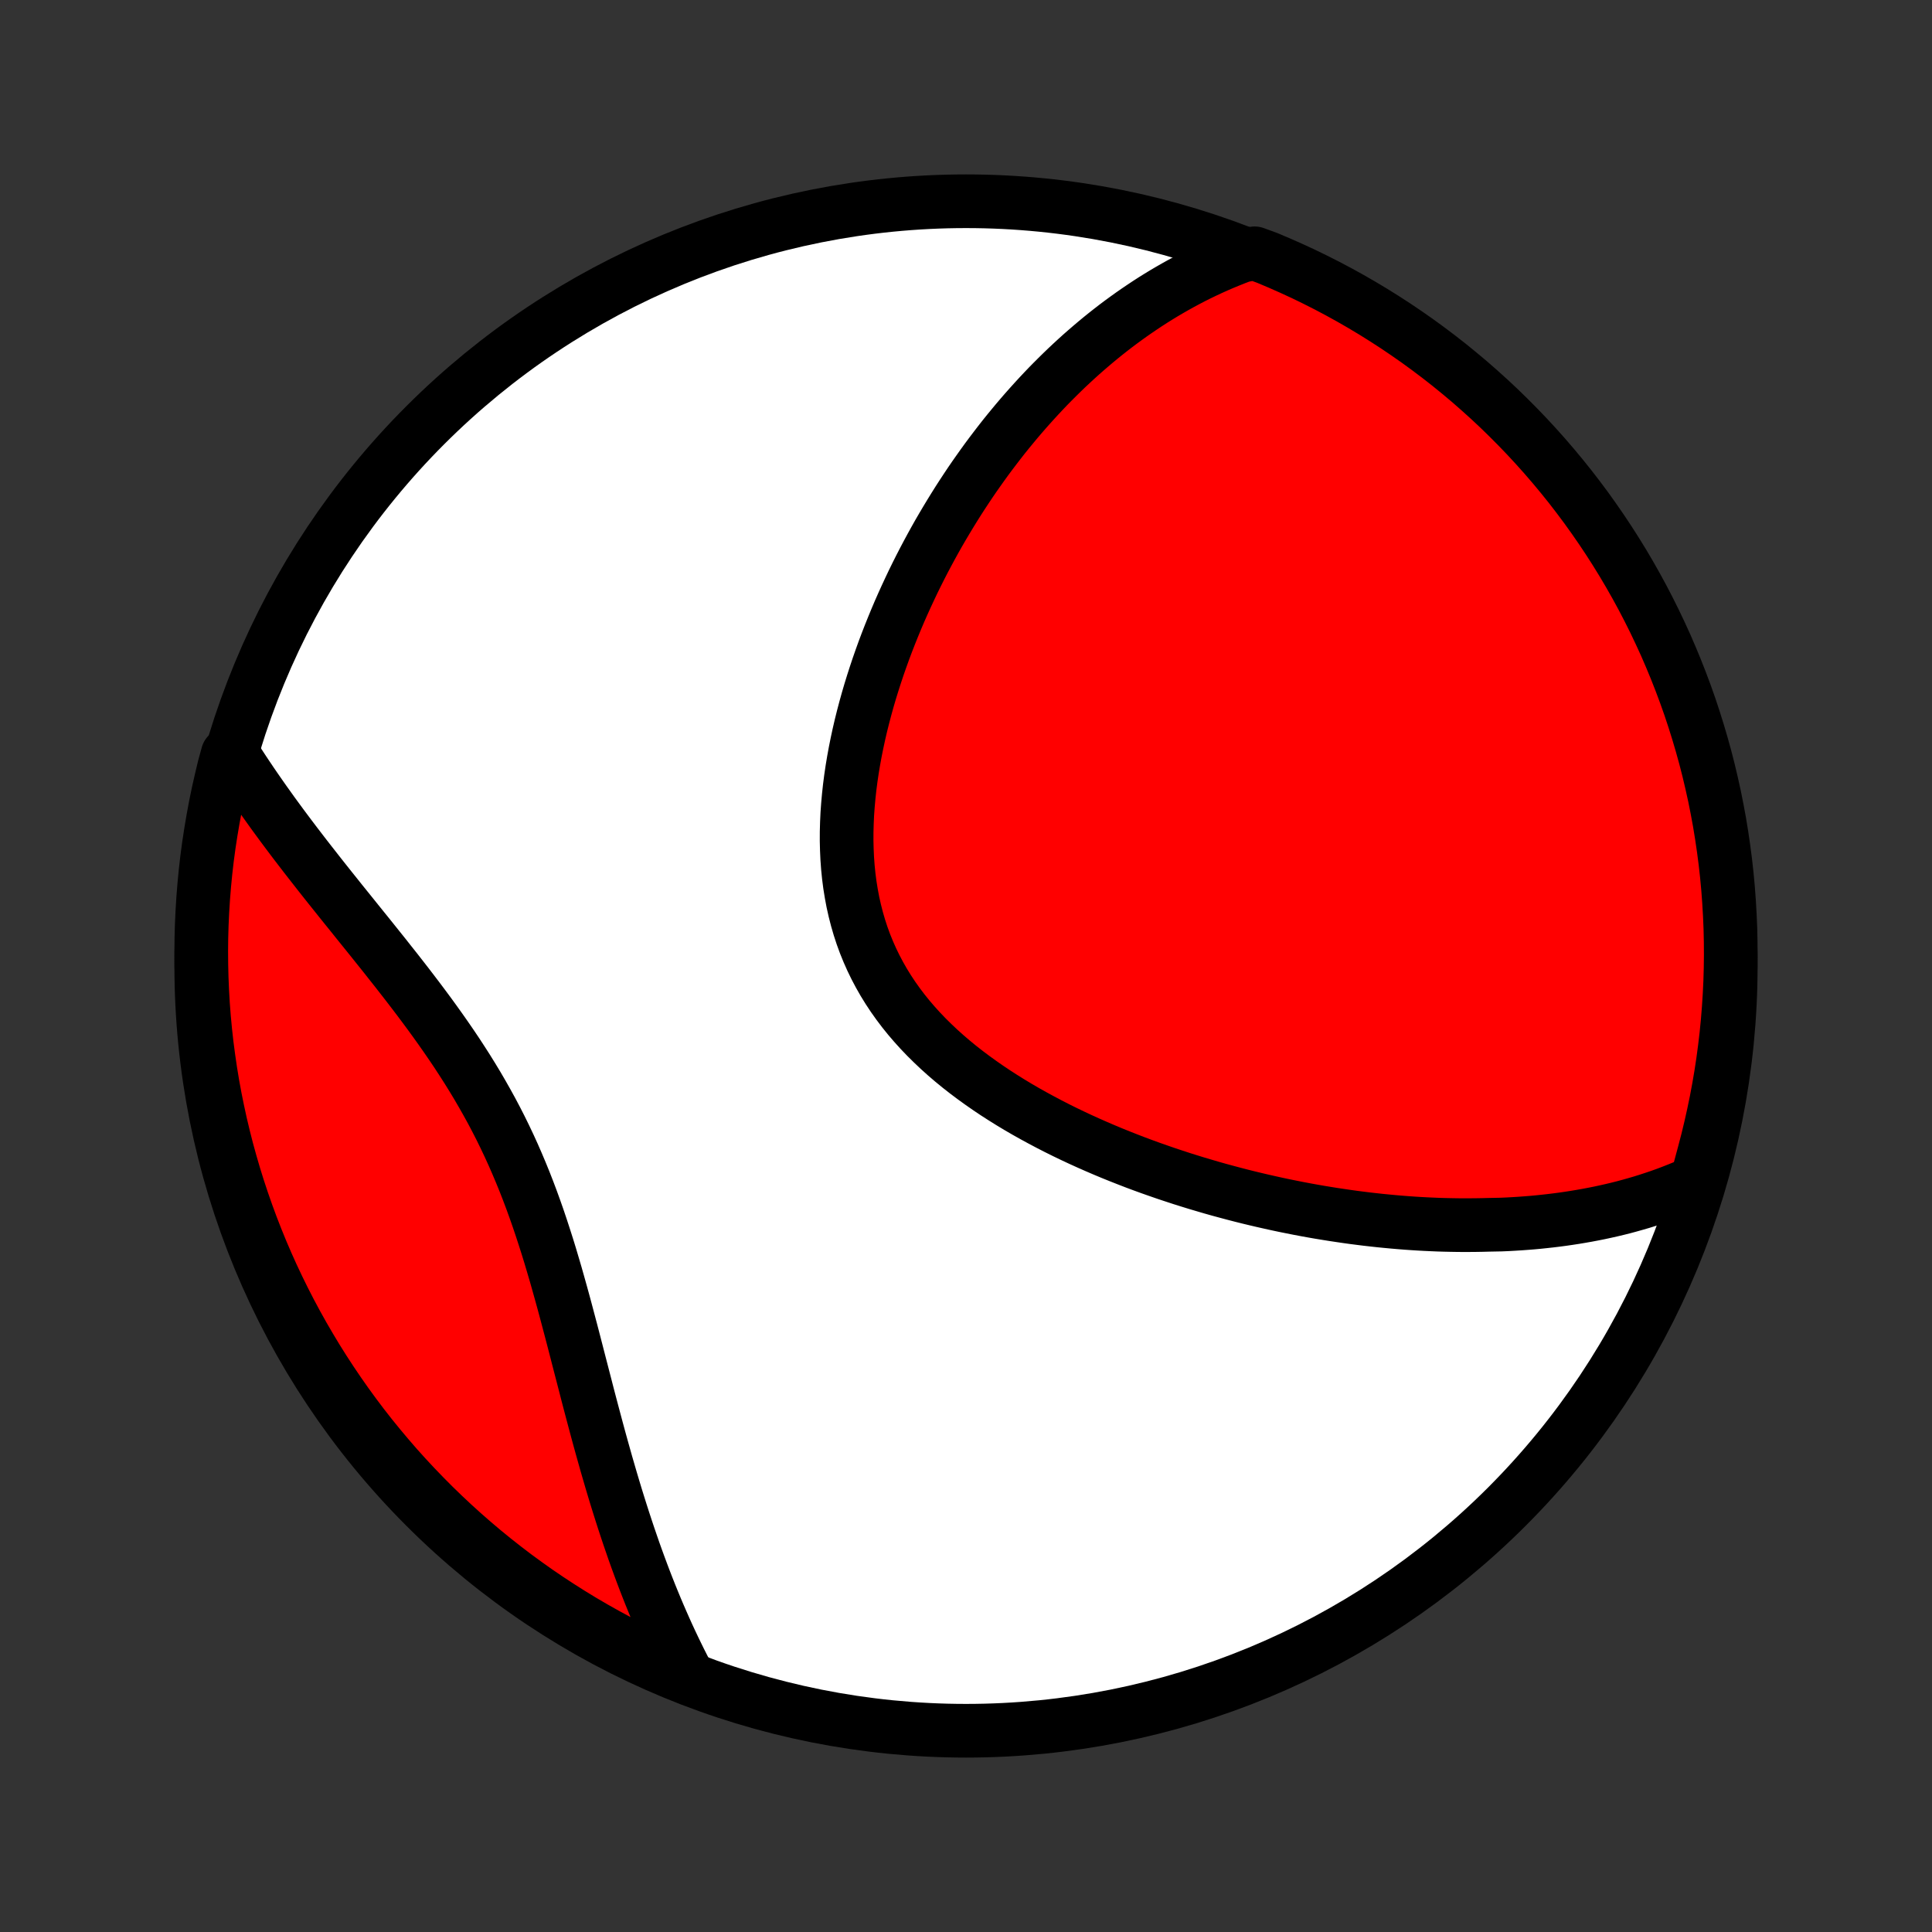 <?xml version="1.0" encoding="utf-8" standalone="no"?>
<!DOCTYPE svg PUBLIC "-//W3C//DTD SVG 1.1//EN"
  "http://www.w3.org/Graphics/SVG/1.1/DTD/svg11.dtd">
<!-- Created with matplotlib (http://matplotlib.org/) -->
<svg height="72pt" version="1.1" viewBox="0 0 72 72" width="72pt" xmlns="http://www.w3.org/2000/svg" xmlns:xlink="http://www.w3.org/1999/xlink">
 <rect x="0" y="0" width="72" height="72" fill="#333333" stroke="none"/>
 <defs>
  <style type="text/css">
*{stroke-linecap:butt;stroke-linejoin:round;}
  </style>
 </defs>
 <g id="figure_1">
  <g id="patch_1">
   <path d="
M0 72
L72 72
L72 0
L0 0
z
" style="fill:none;"/>
  </g>
  <g id="axes_1">
   <g id="PatchCollection_1">
    <defs>
     <path d="
M36 -7.5
C43.558 -7.5 50.808 -10.503 56.153 -15.848
C61.497 -21.192 64.5 -28.442 64.5 -36
C64.5 -43.558 61.497 -50.808 56.153 -56.153
C50.808 -61.497 43.558 -64.5 36 -64.5
C28.442 -64.5 21.192 -61.497 15.848 -56.153
C10.503 -50.808 7.5 -43.558 7.5 -36
C7.5 -28.442 10.503 -21.192 15.848 -15.848
C21.192 -10.503 28.442 -7.5 36 -7.5
z
" id="C0_0_a811fe30f3"/>
     <path d="
M63.224 -27.971
L62.998 -27.869
L62.772 -27.771
L62.545 -27.678
L62.319 -27.589
L62.092 -27.503
L61.866 -27.422
L61.639 -27.345
L61.412 -27.271
L61.186 -27.2
L60.959 -27.134
L60.732 -27.07
L60.506 -27.009
L60.279 -26.952
L60.052 -26.898
L59.825 -26.847
L59.598 -26.798
L59.371 -26.753
L59.144 -26.71
L58.917 -26.67
L58.69 -26.632
L58.462 -26.597
L58.235 -26.564
L58.007 -26.534
L57.779 -26.506
L57.55 -26.481
L57.322 -26.457
L57.093 -26.436
L56.864 -26.418
L56.634 -26.401
L56.404 -26.387
L56.174 -26.374
L55.943 -26.364
L55.48 -26.355
L55.248 -26.349
L55.015 -26.345
L54.782 -26.343
L54.548 -26.342
L54.313 -26.344
L54.078 -26.348
L53.842 -26.353
L53.605 -26.36
L53.367 -26.37
L53.129 -26.381
L52.889 -26.394
L52.649 -26.409
L52.408 -26.426
L52.166 -26.445
L51.923 -26.466
L51.678 -26.489
L51.433 -26.513
L51.187 -26.54
L50.94 -26.568
L50.691 -26.599
L50.441 -26.631
L50.19 -26.666
L49.938 -26.703
L49.684 -26.741
L49.429 -26.782
L49.173 -26.824
L48.916 -26.869
L48.657 -26.916
L48.397 -26.965
L48.135 -27.017
L47.872 -27.07
L47.607 -27.126
L47.341 -27.185
L47.074 -27.245
L46.805 -27.308
L46.535 -27.373
L46.263 -27.441
L45.989 -27.512
L45.715 -27.585
L45.438 -27.66
L45.161 -27.738
L44.882 -27.82
L44.601 -27.903
L44.319 -27.99
L44.036 -28.079
L43.752 -28.172
L43.466 -28.267
L43.18 -28.366
L42.892 -28.467
L42.603 -28.572
L42.313 -28.68
L42.023 -28.792
L41.731 -28.907
L41.439 -29.025
L41.147 -29.147
L40.854 -29.273
L40.561 -29.402
L40.268 -29.535
L39.975 -29.672
L39.682 -29.813
L39.39 -29.958
L39.099 -30.107
L38.808 -30.261
L38.519 -30.418
L38.23 -30.58
L37.944 -30.746
L37.66 -30.917
L37.378 -31.093
L37.098 -31.273
L36.822 -31.458
L36.549 -31.648
L36.279 -31.843
L36.014 -32.042
L35.752 -32.247
L35.496 -32.457
L35.245 -32.672
L34.999 -32.893
L34.76 -33.119
L34.526 -33.35
L34.3 -33.586
L34.081 -33.828
L33.869 -34.075
L33.665 -34.328
L33.47 -34.586
L33.283 -34.849
L33.105 -35.118
L32.936 -35.392
L32.777 -35.671
L32.627 -35.955
L32.487 -36.243
L32.357 -36.536
L32.236 -36.834
L32.126 -37.136
L32.026 -37.442
L31.936 -37.752
L31.856 -38.065
L31.785 -38.382
L31.725 -38.702
L31.673 -39.024
L31.631 -39.349
L31.598 -39.676
L31.574 -40.005
L31.559 -40.335
L31.551 -40.666
L31.552 -40.998
L31.561 -41.331
L31.576 -41.665
L31.6 -41.998
L31.63 -42.331
L31.666 -42.663
L31.709 -42.995
L31.758 -43.326
L31.813 -43.656
L31.873 -43.984
L31.939 -44.311
L32.009 -44.636
L32.084 -44.959
L32.164 -45.28
L32.248 -45.599
L32.336 -45.916
L32.428 -46.23
L32.524 -46.541
L32.623 -46.849
L32.725 -47.155
L32.831 -47.458
L32.939 -47.758
L33.051 -48.056
L33.165 -48.349
L33.282 -48.64
L33.401 -48.928
L33.522 -49.213
L33.646 -49.494
L33.772 -49.772
L33.9 -50.047
L34.029 -50.319
L34.161 -50.588
L34.294 -50.853
L34.429 -51.115
L34.566 -51.374
L34.704 -51.63
L34.843 -51.882
L34.984 -52.132
L35.127 -52.378
L35.271 -52.621
L35.416 -52.861
L35.562 -53.098
L35.709 -53.332
L35.858 -53.563
L36.008 -53.791
L36.158 -54.016
L36.31 -54.238
L36.464 -54.457
L36.618 -54.674
L36.773 -54.888
L36.929 -55.098
L37.087 -55.306
L37.245 -55.512
L37.404 -55.715
L37.565 -55.915
L37.727 -56.112
L37.889 -56.307
L38.053 -56.5
L38.218 -56.69
L38.384 -56.877
L38.551 -57.062
L38.719 -57.245
L38.888 -57.425
L39.058 -57.603
L39.23 -57.778
L39.403 -57.951
L39.577 -58.122
L39.752 -58.291
L39.929 -58.457
L40.107 -58.621
L40.286 -58.783
L40.467 -58.942
L40.649 -59.099
L40.832 -59.254
L41.017 -59.407
L41.204 -59.558
L41.392 -59.706
L41.582 -59.853
L41.774 -59.997
L41.967 -60.138
L42.162 -60.278
L42.359 -60.415
L42.558 -60.55
L42.758 -60.683
L42.961 -60.814
L43.166 -60.942
L43.373 -61.068
L43.582 -61.191
L43.793 -61.312
L44.007 -61.431
L44.223 -61.547
L44.441 -61.661
L44.662 -61.772
L44.886 -61.88
L45.112 -61.986
L45.341 -62.089
L45.573 -62.189
L45.808 -62.286
L46.045 -62.381
L46.286 -62.472
L46.755 -62.56
L47.214 -62.393
L47.669 -62.201
L48.121 -62.001
L48.57 -61.794
L49.014 -61.578
L49.455 -61.355
L49.891 -61.124
L50.324 -60.885
L50.751 -60.639
L51.175 -60.385
L51.593 -60.124
L52.007 -59.856
L52.416 -59.58
L52.821 -59.297
L53.219 -59.007
L53.613 -58.71
L54.002 -58.406
L54.384 -58.095
L54.762 -57.778
L55.133 -57.453
L55.499 -57.123
L55.859 -56.786
L56.212 -56.442
L56.56 -56.092
L56.901 -55.737
L57.236 -55.375
L57.565 -55.007
L57.887 -54.633
L58.202 -54.254
L58.511 -53.87
L58.812 -53.479
L59.107 -53.084
L59.394 -52.683
L59.675 -52.277
L59.948 -51.867
L60.214 -51.451
L60.473 -51.031
L60.724 -50.606
L60.968 -50.176
L61.204 -49.743
L61.432 -49.305
L61.653 -48.863
L61.865 -48.417
L62.071 -47.968
L62.267 -47.514
L62.456 -47.058
L62.637 -46.597
L62.81 -46.134
L62.975 -45.668
L63.131 -45.198
L63.279 -44.726
L63.419 -44.251
L63.551 -43.774
L63.674 -43.294
L63.788 -42.812
L63.895 -42.328
L63.992 -41.842
L64.082 -41.355
L64.162 -40.865
L64.234 -40.374
L64.298 -39.882
L64.353 -39.389
L64.399 -38.895
L64.436 -38.399
L64.465 -37.903
L64.486 -37.407
L64.497 -36.91
L64.5 -36.413
L64.494 -35.915
L64.48 -35.418
L64.456 -34.92
L64.424 -34.424
L64.384 -33.927
L64.335 -33.431
L64.277 -32.937
L64.211 -32.443
L64.136 -31.95
L64.052 -31.458
L63.96 -30.967
L63.859 -30.479
L63.75 -29.991
L63.633 -29.506
L63.507 -29.023
z
" id="C0_1_1027e5d2aa"/>
     <path d="
M25.58 -9.635
L25.461 -9.866
L25.343 -10.099
L25.227 -10.335
L25.112 -10.573
L24.998 -10.813
L24.885 -11.057
L24.774 -11.303
L24.664 -11.552
L24.555 -11.803
L24.447 -12.057
L24.341 -12.314
L24.235 -12.574
L24.131 -12.837
L24.028 -13.102
L23.926 -13.371
L23.825 -13.643
L23.725 -13.917
L23.626 -14.194
L23.529 -14.475
L23.432 -14.758
L23.336 -15.045
L23.241 -15.334
L23.147 -15.627
L23.054 -15.922
L22.961 -16.221
L22.87 -16.522
L22.779 -16.827
L22.689 -17.135
L22.599 -17.445
L22.511 -17.758
L22.422 -18.075
L22.334 -18.394
L22.247 -18.715
L22.16 -19.04
L22.073 -19.367
L21.986 -19.696
L21.899 -20.028
L21.813 -20.363
L21.726 -20.699
L21.638 -21.038
L21.55 -21.378
L21.462 -21.72
L21.373 -22.064
L21.283 -22.409
L21.191 -22.756
L21.099 -23.103
L21.005 -23.452
L20.909 -23.801
L20.811 -24.151
L20.712 -24.501
L20.609 -24.851
L20.505 -25.201
L20.397 -25.551
L20.286 -25.899
L20.172 -26.248
L20.055 -26.595
L19.934 -26.94
L19.809 -27.285
L19.68 -27.627
L19.547 -27.968
L19.409 -28.306
L19.267 -28.642
L19.121 -28.976
L18.97 -29.307
L18.814 -29.636
L18.654 -29.962
L18.489 -30.285
L18.32 -30.605
L18.146 -30.921
L17.968 -31.235
L17.787 -31.546
L17.601 -31.854
L17.412 -32.159
L17.219 -32.46
L17.024 -32.759
L16.825 -33.055
L16.624 -33.347
L16.421 -33.637
L16.216 -33.924
L16.009 -34.209
L15.801 -34.49
L15.592 -34.769
L15.382 -35.045
L15.172 -35.319
L14.961 -35.59
L14.751 -35.859
L14.54 -36.125
L14.331 -36.39
L14.122 -36.651
L13.914 -36.911
L13.707 -37.169
L13.501 -37.424
L13.297 -37.677
L13.095 -37.929
L12.894 -38.178
L12.695 -38.425
L12.499 -38.671
L12.304 -38.914
L12.112 -39.156
L11.922 -39.396
L11.735 -39.635
L11.55 -39.871
L11.367 -40.106
L11.188 -40.339
L11.01 -40.571
L10.836 -40.801
L10.664 -41.03
L10.495 -41.257
L10.329 -41.483
L10.165 -41.707
L10.005 -41.931
L9.847 -42.152
L9.692 -42.373
L9.54 -42.592
L9.39 -42.81
L9.244 -43.027
L9.1 -43.242
L8.959 -43.457
L8.821 -43.671
L8.484 -43.883
L8.358 -43.424
L8.242 -42.942
L8.133 -42.459
L8.033 -41.974
L7.942 -41.486
L7.859 -40.997
L7.784 -40.507
L7.718 -40.015
L7.661 -39.522
L7.613 -39.028
L7.573 -38.533
L7.542 -38.037
L7.519 -37.541
L7.505 -37.044
L7.5 -36.547
L7.504 -36.049
L7.516 -35.552
L7.537 -35.054
L7.566 -34.557
L7.604 -34.061
L7.651 -33.565
L7.706 -33.07
L7.771 -32.575
L7.843 -32.082
L7.924 -31.59
L8.014 -31.099
L8.113 -30.61
L8.219 -30.123
L8.335 -29.637
L8.458 -29.153
L8.591 -28.671
L8.731 -28.192
L8.88 -27.714
L9.037 -27.24
L9.202 -26.768
L9.375 -26.299
L9.557 -25.832
L9.746 -25.369
L9.944 -24.909
L10.149 -24.453
L10.363 -24
L10.584 -23.551
L10.813 -23.105
L11.05 -22.663
L11.294 -22.226
L11.546 -21.793
L11.805 -21.363
L12.071 -20.939
L12.345 -20.519
L12.626 -20.104
L12.914 -19.693
L13.209 -19.288
L13.511 -18.887
L13.82 -18.492
L14.136 -18.103
L14.459 -17.718
L14.787 -17.339
L15.123 -16.966
L15.465 -16.599
L15.813 -16.238
L16.167 -15.882
L16.527 -15.533
L16.893 -15.19
L17.265 -14.853
L17.643 -14.523
L18.026 -14.199
L18.415 -13.882
L18.809 -13.572
L19.208 -13.268
L19.613 -12.972
L20.022 -12.682
L20.437 -12.4
L20.856 -12.125
L21.279 -11.857
L21.707 -11.596
L22.14 -11.343
L22.577 -11.097
L23.017 -10.859
L23.462 -10.629
L23.911 -10.406
L24.363 -10.191
L24.819 -9.984
z
" id="C0_2_010b9c04cd"/>
    </defs>
    <g clip-path="url(#p1bffca34e9)">
     <use style="fill:#ffffff;stroke:#000000;stroke-width:2.0;" x="0.0" xlink:href="#C0_0_a811fe30f3" y="72.0"/>
    </g>
    <g clip-path="url(#p1bffca34e9)">
     <use style="fill:#ff0000;stroke:#000000;stroke-width:2.0;" x="0.0" xlink:href="#C0_1_1027e5d2aa" y="72.0"/>
    </g>
    <g clip-path="url(#p1bffca34e9)">
     <use style="fill:#ff0000;stroke:#000000;stroke-width:2.0;" x="0.0" xlink:href="#C0_2_010b9c04cd" y="72.0"/>
    </g>
   </g>
  </g>
 </g>
 <defs>
  <clipPath id="p1bffca34e9">
   <rect height="72.0" width="72.0" x="0.0" y="0.0"/>
  </clipPath>
 </defs>
</svg>
